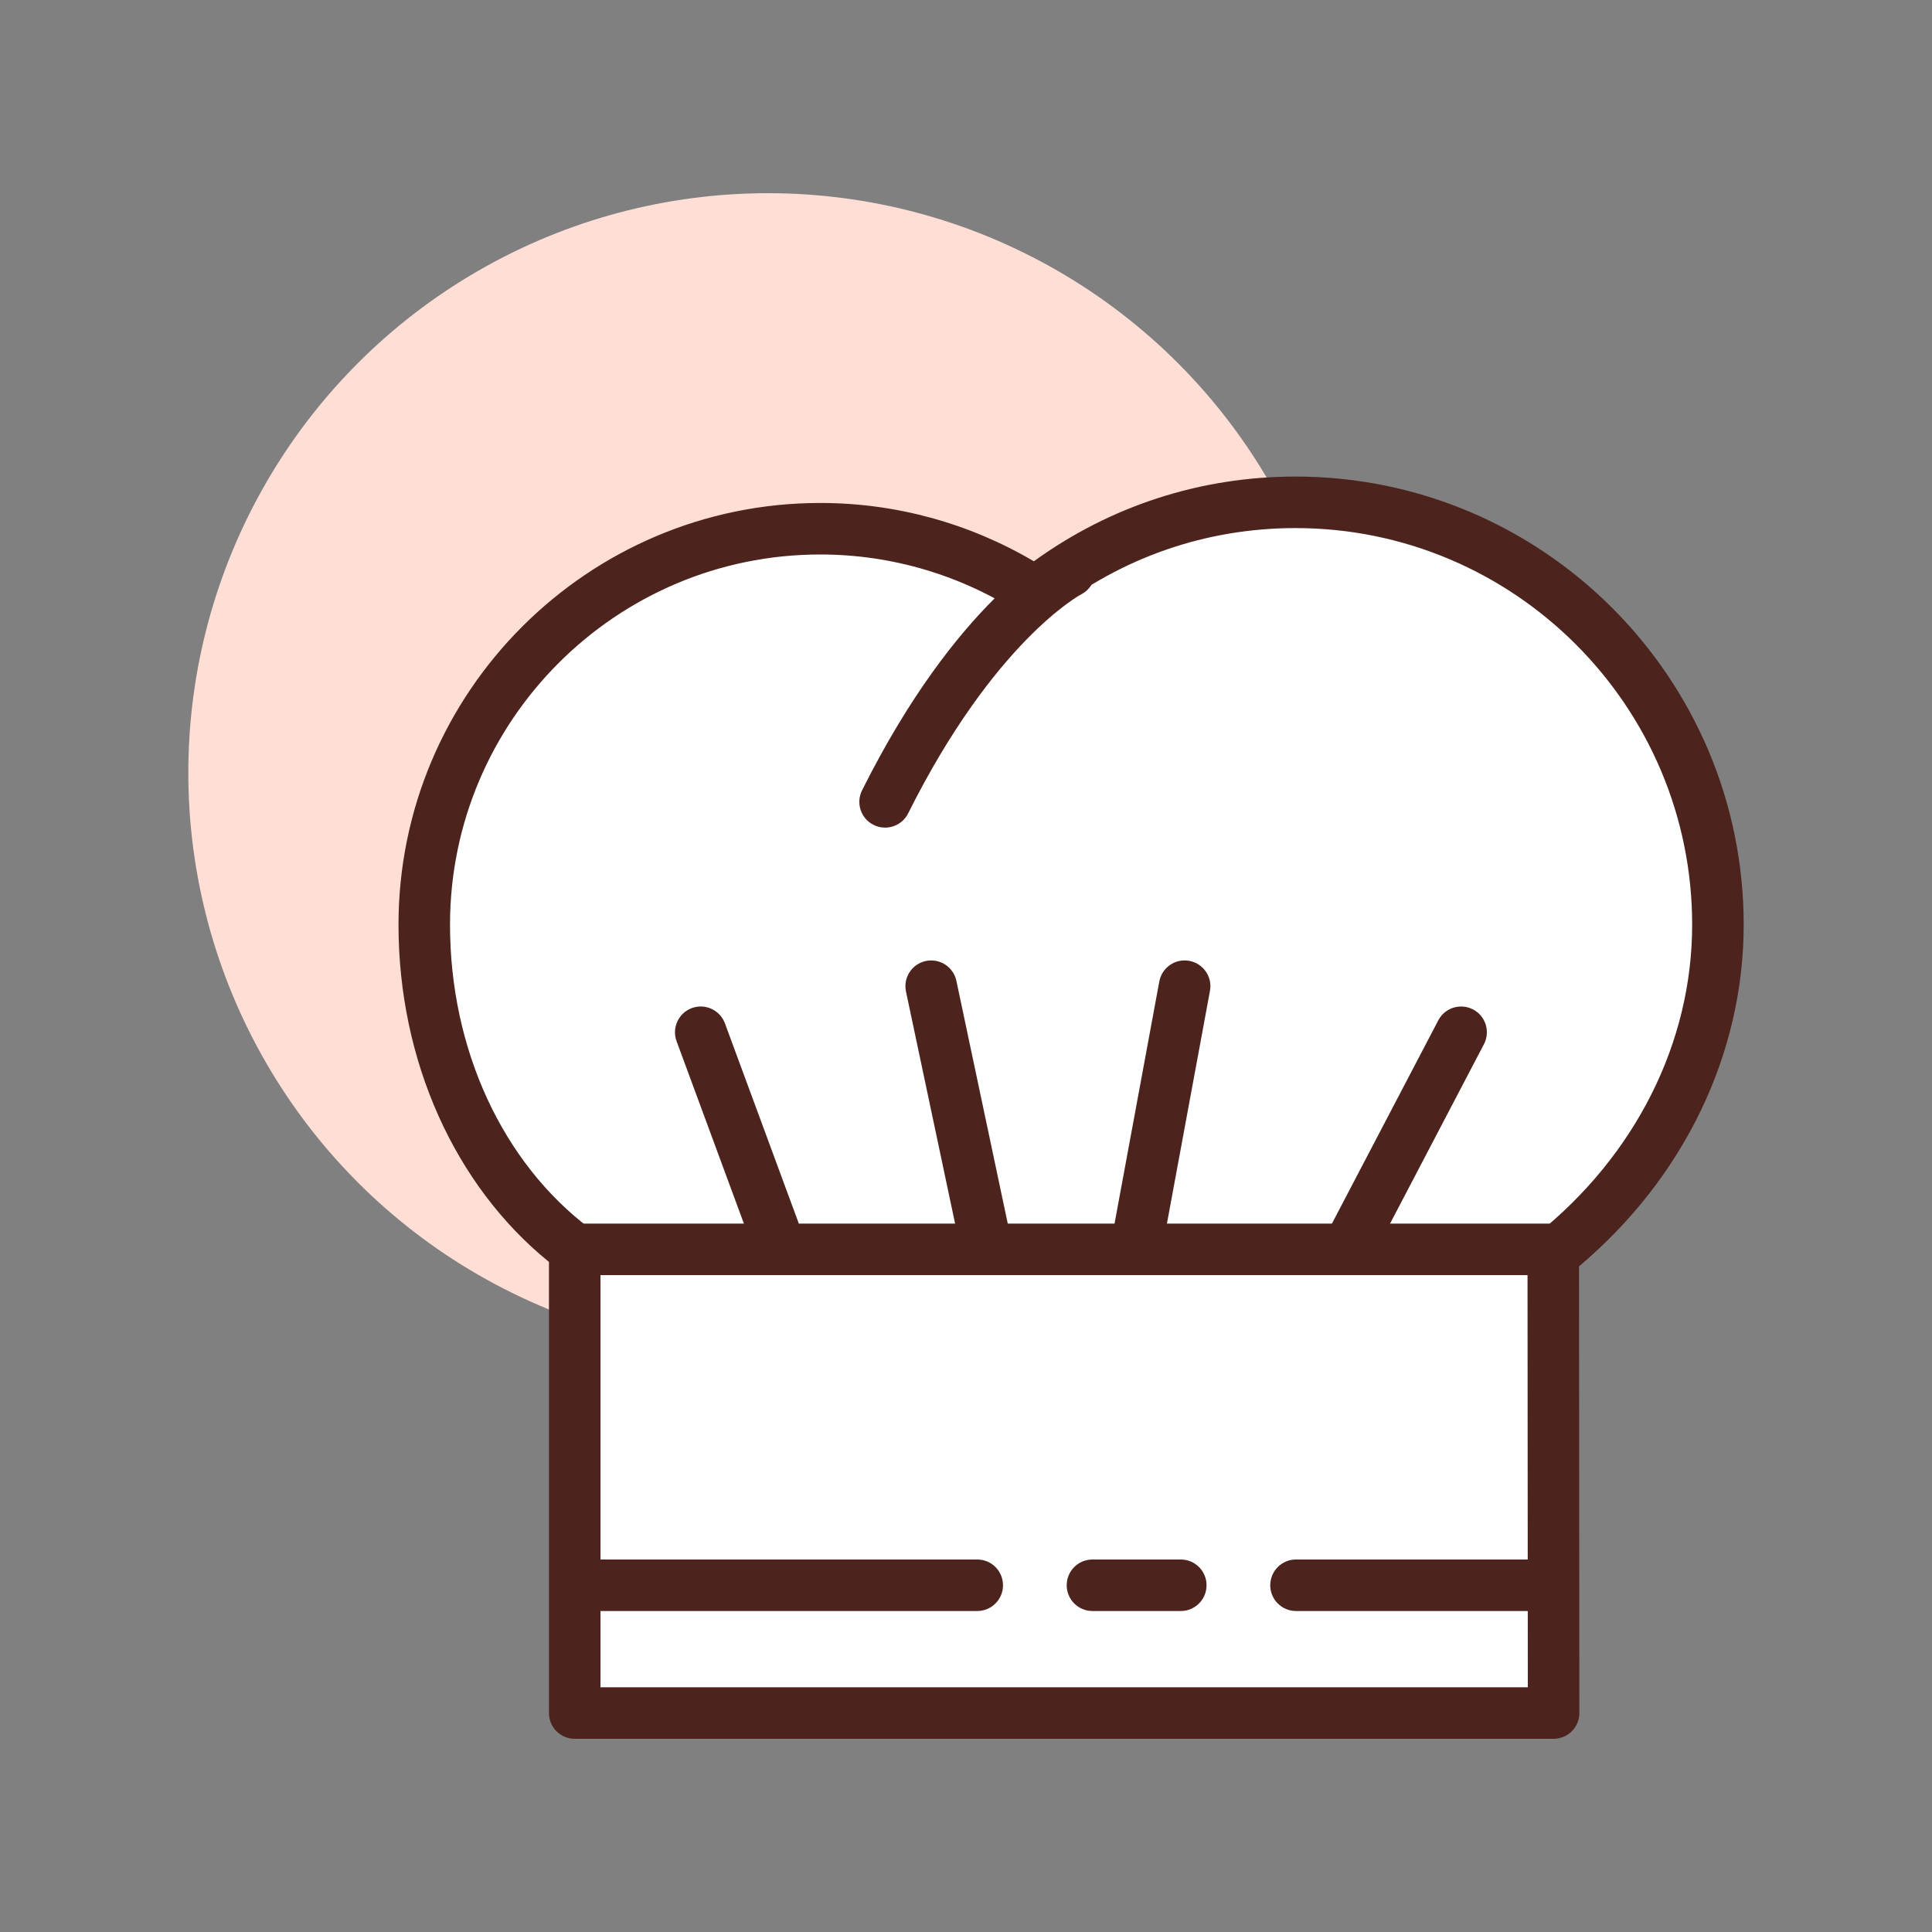 <svg id="chef_x5F_hat" enable-background="new 0 0 300 300" height="512" viewBox="0 0 300 300" width="512" xmlns="http://www.w3.org/2000/svg"><rect x="0" y="0" width="300" height="300" fill="#808080" stroke="none"/><circle cx="119.242" cy="120" fill="#ffded5" r="90"/><path d="m266.759 143.593c0-36.226-29.367-65.593-65.593-65.593-15.26 0-29.266 5.256-40.409 13.995-9.619-6.237-21.066-9.896-33.383-9.896-33.962 0-61.494 27.532-61.494 61.494 0 20.099 8.451 39.186 23.362 50.407v72h152l-.049-71.248c14.983-12.021 25.566-30.455 25.566-51.159z" fill="#fff"/><path d="m241.242 270h-152c-2.211 0-4-1.791-4-4v-70.051c-14.668-11.898-23.363-31.305-23.363-52.355 0-36.113 29.383-65.494 65.496-65.494 11.688 0 23.094 3.123 33.16 9.057 11.91-8.618 25.899-13.157 40.633-13.157 38.371 0 69.59 31.219 69.59 69.594 0 20.088-9.293 39.316-25.566 53.045l.051 69.359c0 1.061-.422 2.078-1.172 2.83-.751.75-1.766 1.172-2.829 1.172zm-148-8h143.996l-.047-67.246c0-1.213.551-2.361 1.496-3.121 15.297-12.273 24.07-29.781 24.07-48.039 0-33.963-27.629-61.594-61.59-61.594-13.863 0-26.98 4.545-37.941 13.143-1.344 1.053-3.215 1.139-4.645.209-9.336-6.053-20.129-9.252-31.207-9.252-31.703 0-57.496 25.791-57.496 57.494 0 19.303 8.137 36.953 21.77 47.211 1.004.756 1.594 1.939 1.594 3.195z" fill="#4c241d"/><path d="m90.925 246.157h60.823" fill="#fff"/><path d="m151.746 250.158h-60.82c-2.211 0-4-1.791-4-4s1.789-4 4-4h60.82c2.211 0 4 1.791 4 4s-1.789 4-4 4z" fill="#4c241d"/><path d="m201.241 246.157h39.952" fill="#fff"/><path d="m241.191 250.158h-39.949c-2.211 0-4-1.791-4-4s1.789-4 4-4h39.949c2.211 0 4 1.791 4 4s-1.789 4-4 4z" fill="#4c241d"/><path d="m169.637 246.157h13.715" fill="#fff"/><path d="m183.352 250.158h-13.715c-2.211 0-4-1.791-4-4s1.789-4 4-4h13.715c2.211 0 4 1.791 4 4s-1.79 4-4 4z" fill="#4c241d"/><path d="m166.059 88.733s-14.311 7.156-28.623 35.778" fill="#fff"/><path d="m137.434 128.512c-.602 0-1.211-.135-1.785-.422-1.977-.988-2.777-3.391-1.789-5.367 14.734-29.477 29.777-37.25 30.41-37.566 1.973-.99 4.383-.184 5.367 1.789.984 1.969.191 4.359-1.766 5.355-.273.143-13.539 7.363-26.855 34-.7 1.4-2.114 2.211-3.582 2.211z" fill="#4c241d"/><path d="m89.242 194h152" fill="#fff"/><g fill="#4c241d"><path d="m241.242 198h-152c-2.211 0-4-1.791-4-4s1.789-4 4-4h152c2.211 0 4 1.791 4 4s-1.789 4-4 4z"/><path d="m120.191 195.119c-1.625 0-3.156-1.002-3.754-2.617l-11.379-30.828c-.762-2.072.297-4.373 2.367-5.137 2.066-.768 4.375.293 5.141 2.367l11.379 30.828c.762 2.072-.297 4.373-2.367 5.137-.457.17-.926.25-1.387.25z"/><path d="m153.238 198c-1.852 0-3.512-1.289-3.91-3.172l-8.648-40.865c-.457-2.162.926-4.283 3.086-4.742 2.164-.451 4.285.926 4.742 3.086l8.648 40.865c.457 2.162-.926 4.283-3.086 4.742-.277.059-.558.086-.832.086z"/><path d="m177.039 194.525c-.242 0-.484-.021-.73-.066-2.172-.402-3.609-2.488-3.207-4.66l6.914-37.391c.402-2.176 2.488-3.609 4.66-3.207s3.609 2.488 3.207 4.66l-6.914 37.391c-.356 1.928-2.039 3.273-3.93 3.273z"/><path d="m209.238 198c-.625 0-1.258-.146-1.852-.455-1.957-1.025-2.711-3.441-1.688-5.4l17.641-33.711c1.023-1.957 3.434-2.707 5.398-1.689 1.957 1.025 2.711 3.441 1.688 5.4l-17.641 33.711c-.714 1.365-2.104 2.144-3.546 2.144z"/></g></svg>